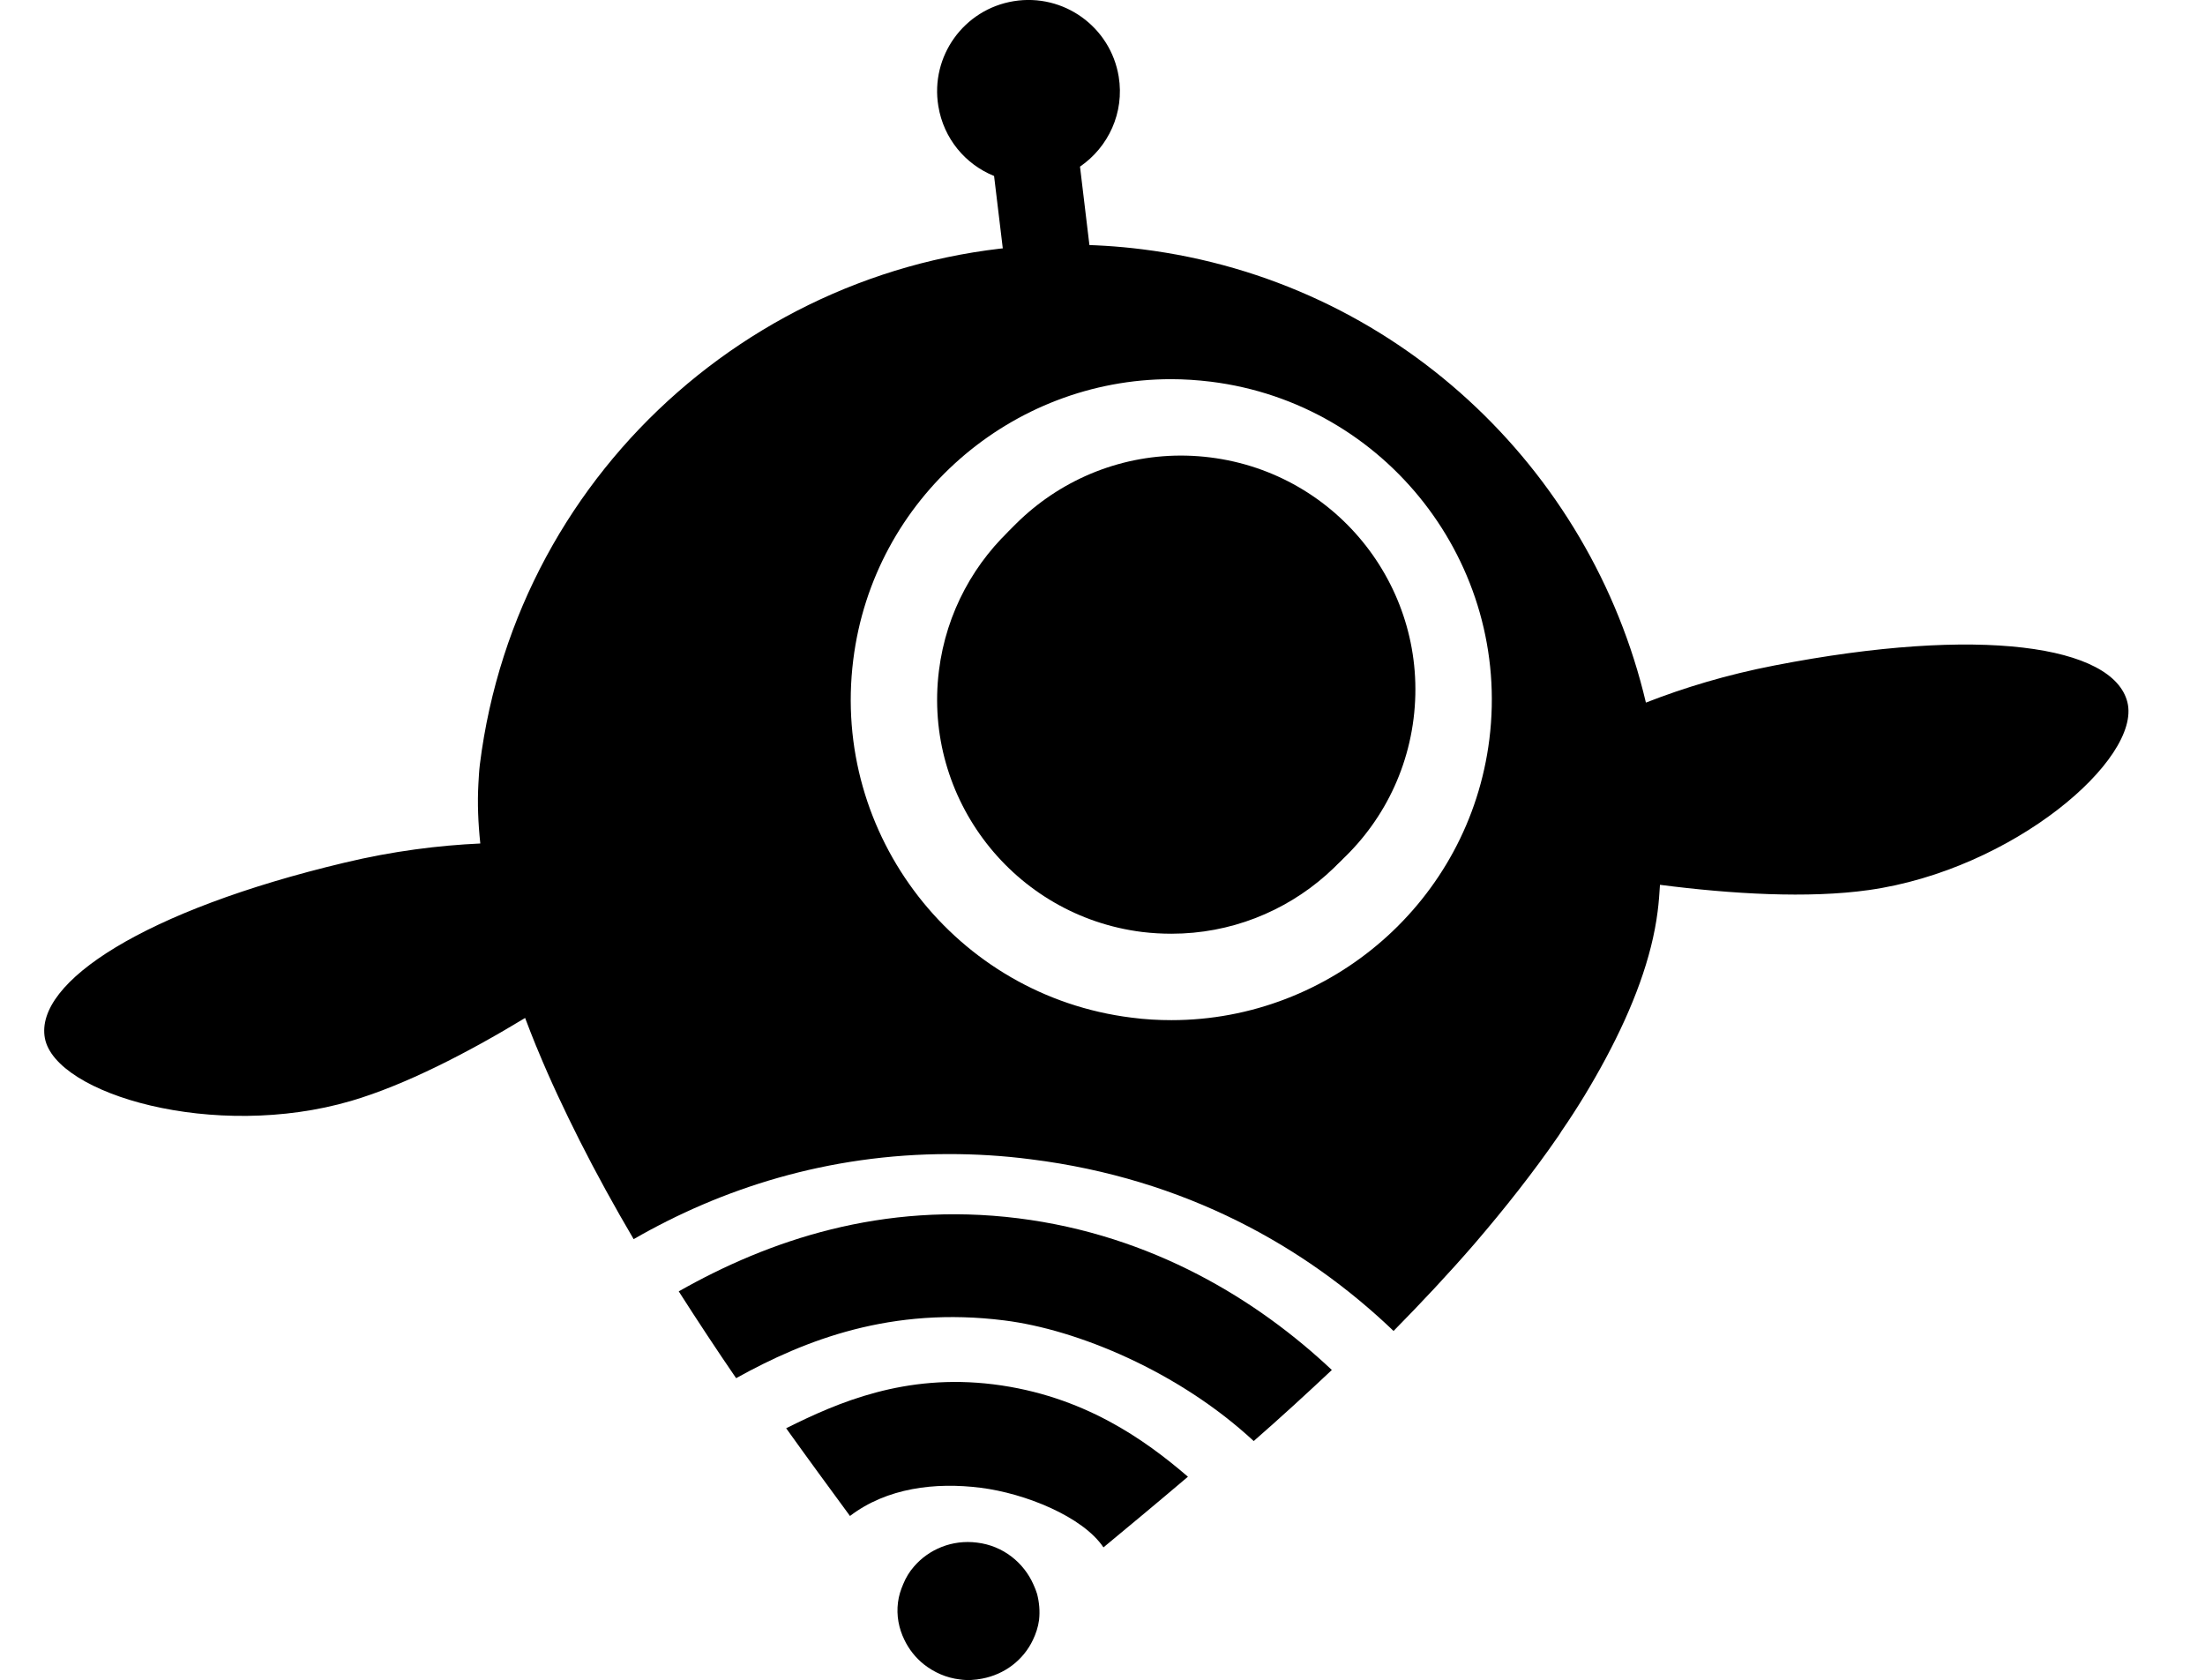 <?xml version="1.0" encoding="UTF-8"?>
<!-- Generator: Adobe Illustrator 16.0.4, SVG Export Plug-In . SVG Version: 6.00 Build 0)  -->
<!DOCTYPE svg PUBLIC "-//W3C//DTD SVG 1.1//EN" "http://www.w3.org/Graphics/SVG/1.1/DTD/svg11.dtd">
<svg version="1.1" id="Layer_1" xmlns="http://www.w3.org/2000/svg" xmlns:xlink="http://www.w3.org/1999/xlink" x="0px" y="0px" width="39.312px" height="29.957px" viewBox="0 0 39.312 29.957" enable-background="new 0 0 39.312 29.957" xml:space="preserve">
<g>
	<path fill="#000000" d="M21.397,8.333c-0.171-0.021-0.348-0.031-0.521-0.031c-2.099,0-3.877,1.572-4.136,3.656   c-0.286,2.283,1.34,4.375,3.624,4.66c0.174,0.021,0.349,0.031,0.521,0.031c2.099,0,3.878-1.572,4.139-3.659   c0.137-1.103-0.164-2.194-0.851-3.076C23.488,9.032,22.502,8.471,21.397,8.333z"/>
	<g>
		<path fill="#000000" d="M20.541,16.438c2.288,0.286,4.375-1.336,4.661-3.624c0.285-2.288-1.337-4.372-3.626-4.658    c-2.288-0.286-4.373,1.338-4.658,3.624C16.633,14.067,18.253,16.154,20.541,16.438z"/>
	</g>
	<path fill="#000000" d="M19.945,1.366c-0.146-0.888-0.983-1.49-1.872-1.345c-0.888,0.145-1.49,0.981-1.344,1.87   c0.094,0.582,0.485,1.041,0.994,1.247c0.111,0.938,0.258,2.152,0.34,2.749l1.526-0.212c-0.08-0.575-0.224-1.772-0.334-2.704   C19.76,2.624,20.05,2.011,19.945,1.366z"/>
	<g>
		<path fill="#000000" d="M12.101,23.026c0.338,0.529,0.68,1.047,1.023,1.548c1.236-0.687,2.775-1.283,4.781-1.03    c1.3,0.162,3.11,0.911,4.447,2.151c0.464-0.405,0.928-0.83,1.393-1.267c-1.316-1.24-3.193-2.404-5.592-2.705    C15.731,21.421,13.703,22.117,12.101,23.026z"/>
	</g>
	<g>
		<path fill="#000000" d="M14.016,25.467c0.398,0.556,0.781,1.078,1.138,1.564c0.659-0.503,1.523-0.605,2.328-0.503    c0.798,0.1,1.823,0.515,2.191,1.063c0.472-0.391,0.978-0.811,1.506-1.26c-0.771-0.663-1.867-1.447-3.466-1.647    C16.135,24.488,14.942,25.004,14.016,25.467z"/>
	</g>
	<g>
		<path fill="#000000" d="M18.49,28.422c-0.017-0.055-0.037-0.107-0.061-0.159c-0.002,0-0.002,0-0.003-0.003    c0.001-0.002,0.001-0.002,0.001-0.002c-0.172-0.394-0.543-0.697-1.008-0.752c-0.443-0.057-0.86,0.119-1.125,0.428    c-0.04,0.045-0.076,0.095-0.108,0.147s-0.059,0.107-0.083,0.165c-0.044,0.103-0.079,0.209-0.093,0.324    c-0.031,0.238,0.015,0.467,0.114,0.67c0.08,0.167,0.198,0.317,0.345,0.435c0.179,0.141,0.398,0.243,0.646,0.271    c0.137,0.02,0.268,0.01,0.396-0.015c0.4-0.076,0.735-0.331,0.905-0.691c0.052-0.109,0.092-0.227,0.109-0.355    C18.543,28.725,18.528,28.57,18.49,28.422z"/>
	</g>
	<path fill="#000000" d="M37.929,12.523c-0.248-1.011-2.62-1.371-6.289-0.658c-0.854,0.165-1.622,0.399-2.296,0.663   c-0.984-4.182-4.473-7.519-8.979-8.083c-0.442-0.056-0.883-0.082-1.319-0.082c-5.255,0-9.823,3.924-10.491,9.27   c-0.014,0.113-0.019,0.229-0.026,0.345c-0.019,0.34-0.005,0.694,0.034,1.062c-0.737,0.034-1.555,0.134-2.425,0.343   c-3.558,0.847-5.523,2.128-5.338,3.128c0.187,1,3.025,1.833,5.46,1.119c0.963-0.283,2.081-0.86,3.102-1.479   c0.063,0.167,0.128,0.334,0.196,0.501c0.011,0.021,0.02,0.047,0.029,0.068c0.222,0.54,0.476,1.078,0.747,1.617   c0.299,0.592,0.623,1.179,0.963,1.758c1.559-0.899,3.453-1.517,5.622-1.517c0.473,0,0.959,0.028,1.458,0.093   c2.76,0.344,4.909,1.567,6.468,3.061c0.5-0.508,0.985-1.025,1.442-1.553c0.545-0.635,1.052-1.278,1.498-1.925   c0.019-0.029,0.038-0.056,0.055-0.086c0.144-0.208,0.28-0.42,0.41-0.633c0.136-0.225,0.262-0.445,0.382-0.67   c0.486-0.909,0.818-1.793,0.921-2.61c0.021-0.16,0.032-0.318,0.042-0.478c1.272,0.164,2.647,0.246,3.725,0.093   C35.888,15.507,38.179,13.536,37.929,12.523z M26.553,13.184c-0.361,2.886-2.829,5.006-5.667,5.006   c-0.235,0-0.473-0.013-0.714-0.045c-3.126-0.389-5.351-3.25-4.96-6.377c0.359-2.887,2.827-5.006,5.665-5.007   c0.235,0,0.473,0.016,0.712,0.045C24.715,7.195,26.943,10.057,26.553,13.184z"/>
</g>
</svg>